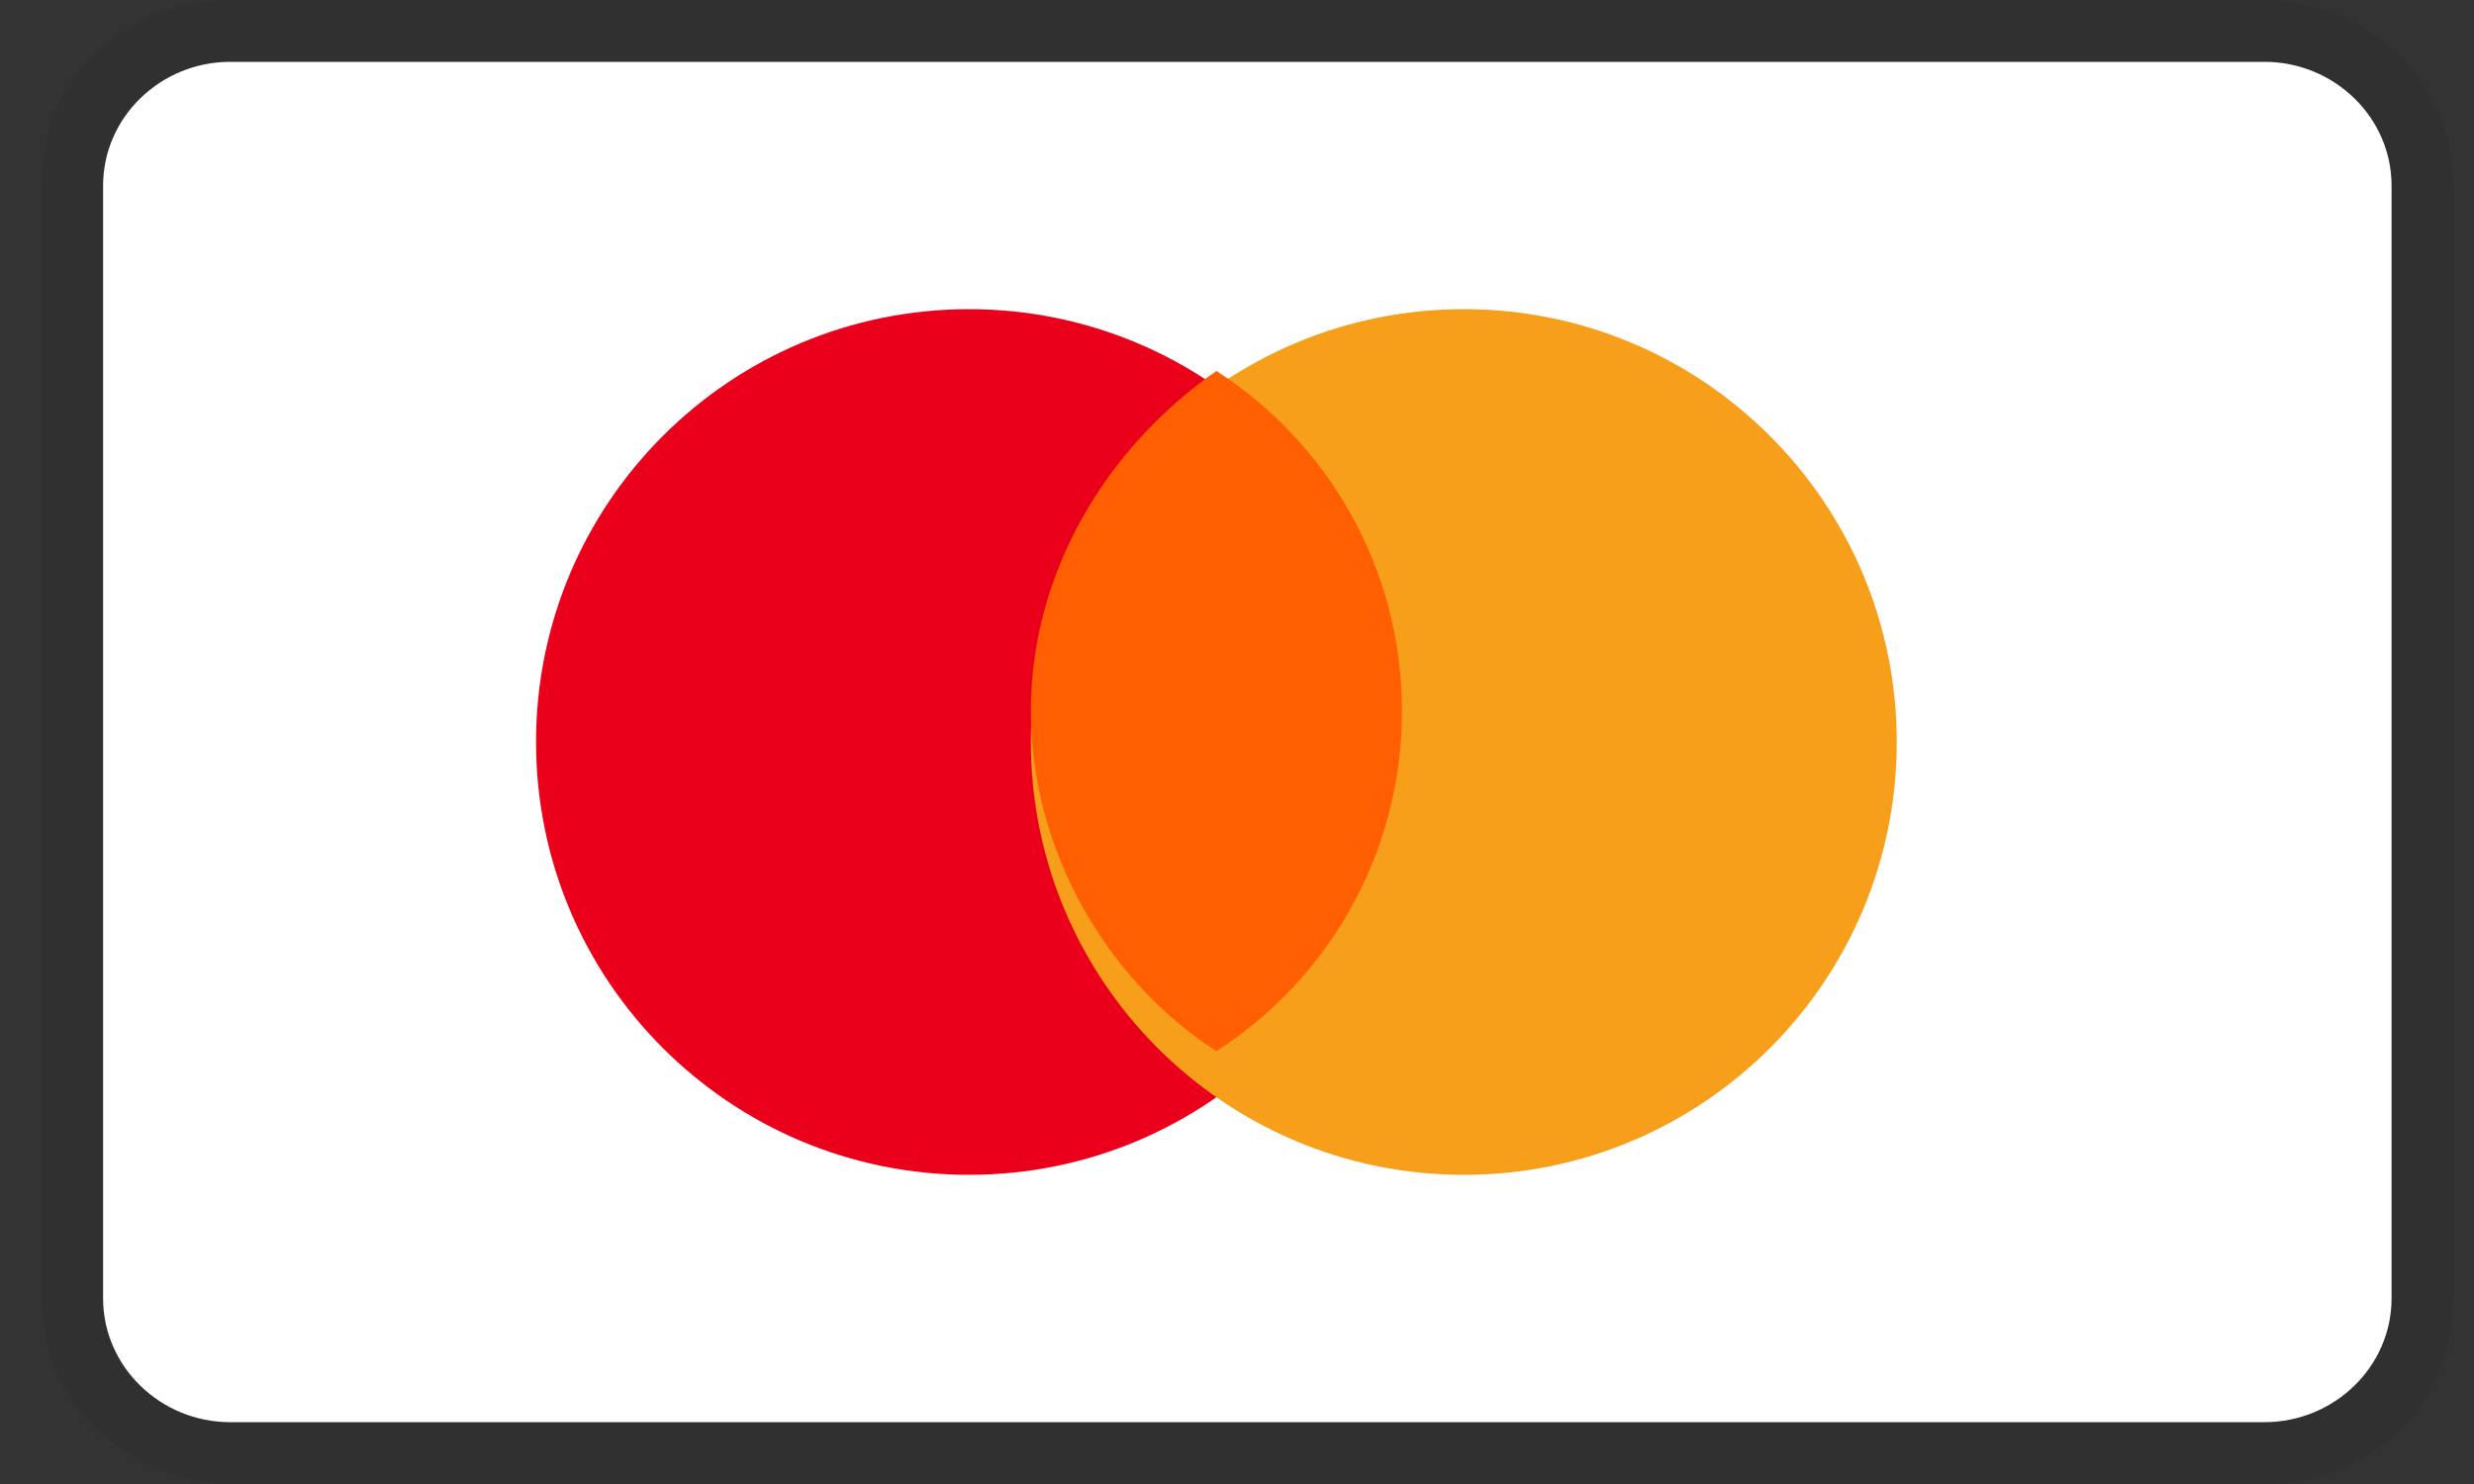 <svg width="40" height="24" viewBox="0 0 40 24" fill="none" xmlns="http://www.w3.org/2000/svg">
<rect x="0" y="0" width="40" height="24" fill="#333333" stroke="none"/>
<g clip-path="url(#clip0_16929_250009)">
<path opacity="0.07" d="M36.588 0H3.746C2.001 0 0.667 1.3 0.667 3V21C0.667 22.7 2.104 24 3.746 24H36.588C38.333 24 39.667 22.7 39.667 21V3C39.667 1.3 38.23 0 36.588 0Z" fill="black"/>
<path d="M36.611 1C37.742 1 38.667 1.9 38.667 3V21C38.667 22.1 37.742 23 36.611 23H3.723C2.592 23 1.667 22.1 1.667 21V3C1.667 1.9 2.592 1 3.723 1H36.611Z" fill="white"/>
<path d="M15.667 19C19.533 19 22.667 15.866 22.667 12C22.667 8.134 19.533 5 15.667 5C11.801 5 8.667 8.134 8.667 12C8.667 15.866 11.801 19 15.667 19Z" fill="#EB001B"/>
<path d="M23.667 19C27.533 19 30.667 15.866 30.667 12C30.667 8.134 27.533 5 23.667 5C19.801 5 16.667 8.134 16.667 12C16.667 15.866 19.801 19 23.667 19Z" fill="#F79E1B"/>
<path d="M22.667 11.5C22.667 9.184 21.467 7.158 19.667 6C17.867 7.254 16.667 9.281 16.667 11.5C16.667 13.719 17.867 15.842 19.667 17C21.467 15.842 22.667 13.816 22.667 11.5Z" fill="#FF5F00"/>
</g>
<defs>
<clipPath id="clip0_16929_250009">
<rect width="39" height="24" fill="white" transform="translate(0.667)"/>
</clipPath>
</defs>
</svg>
